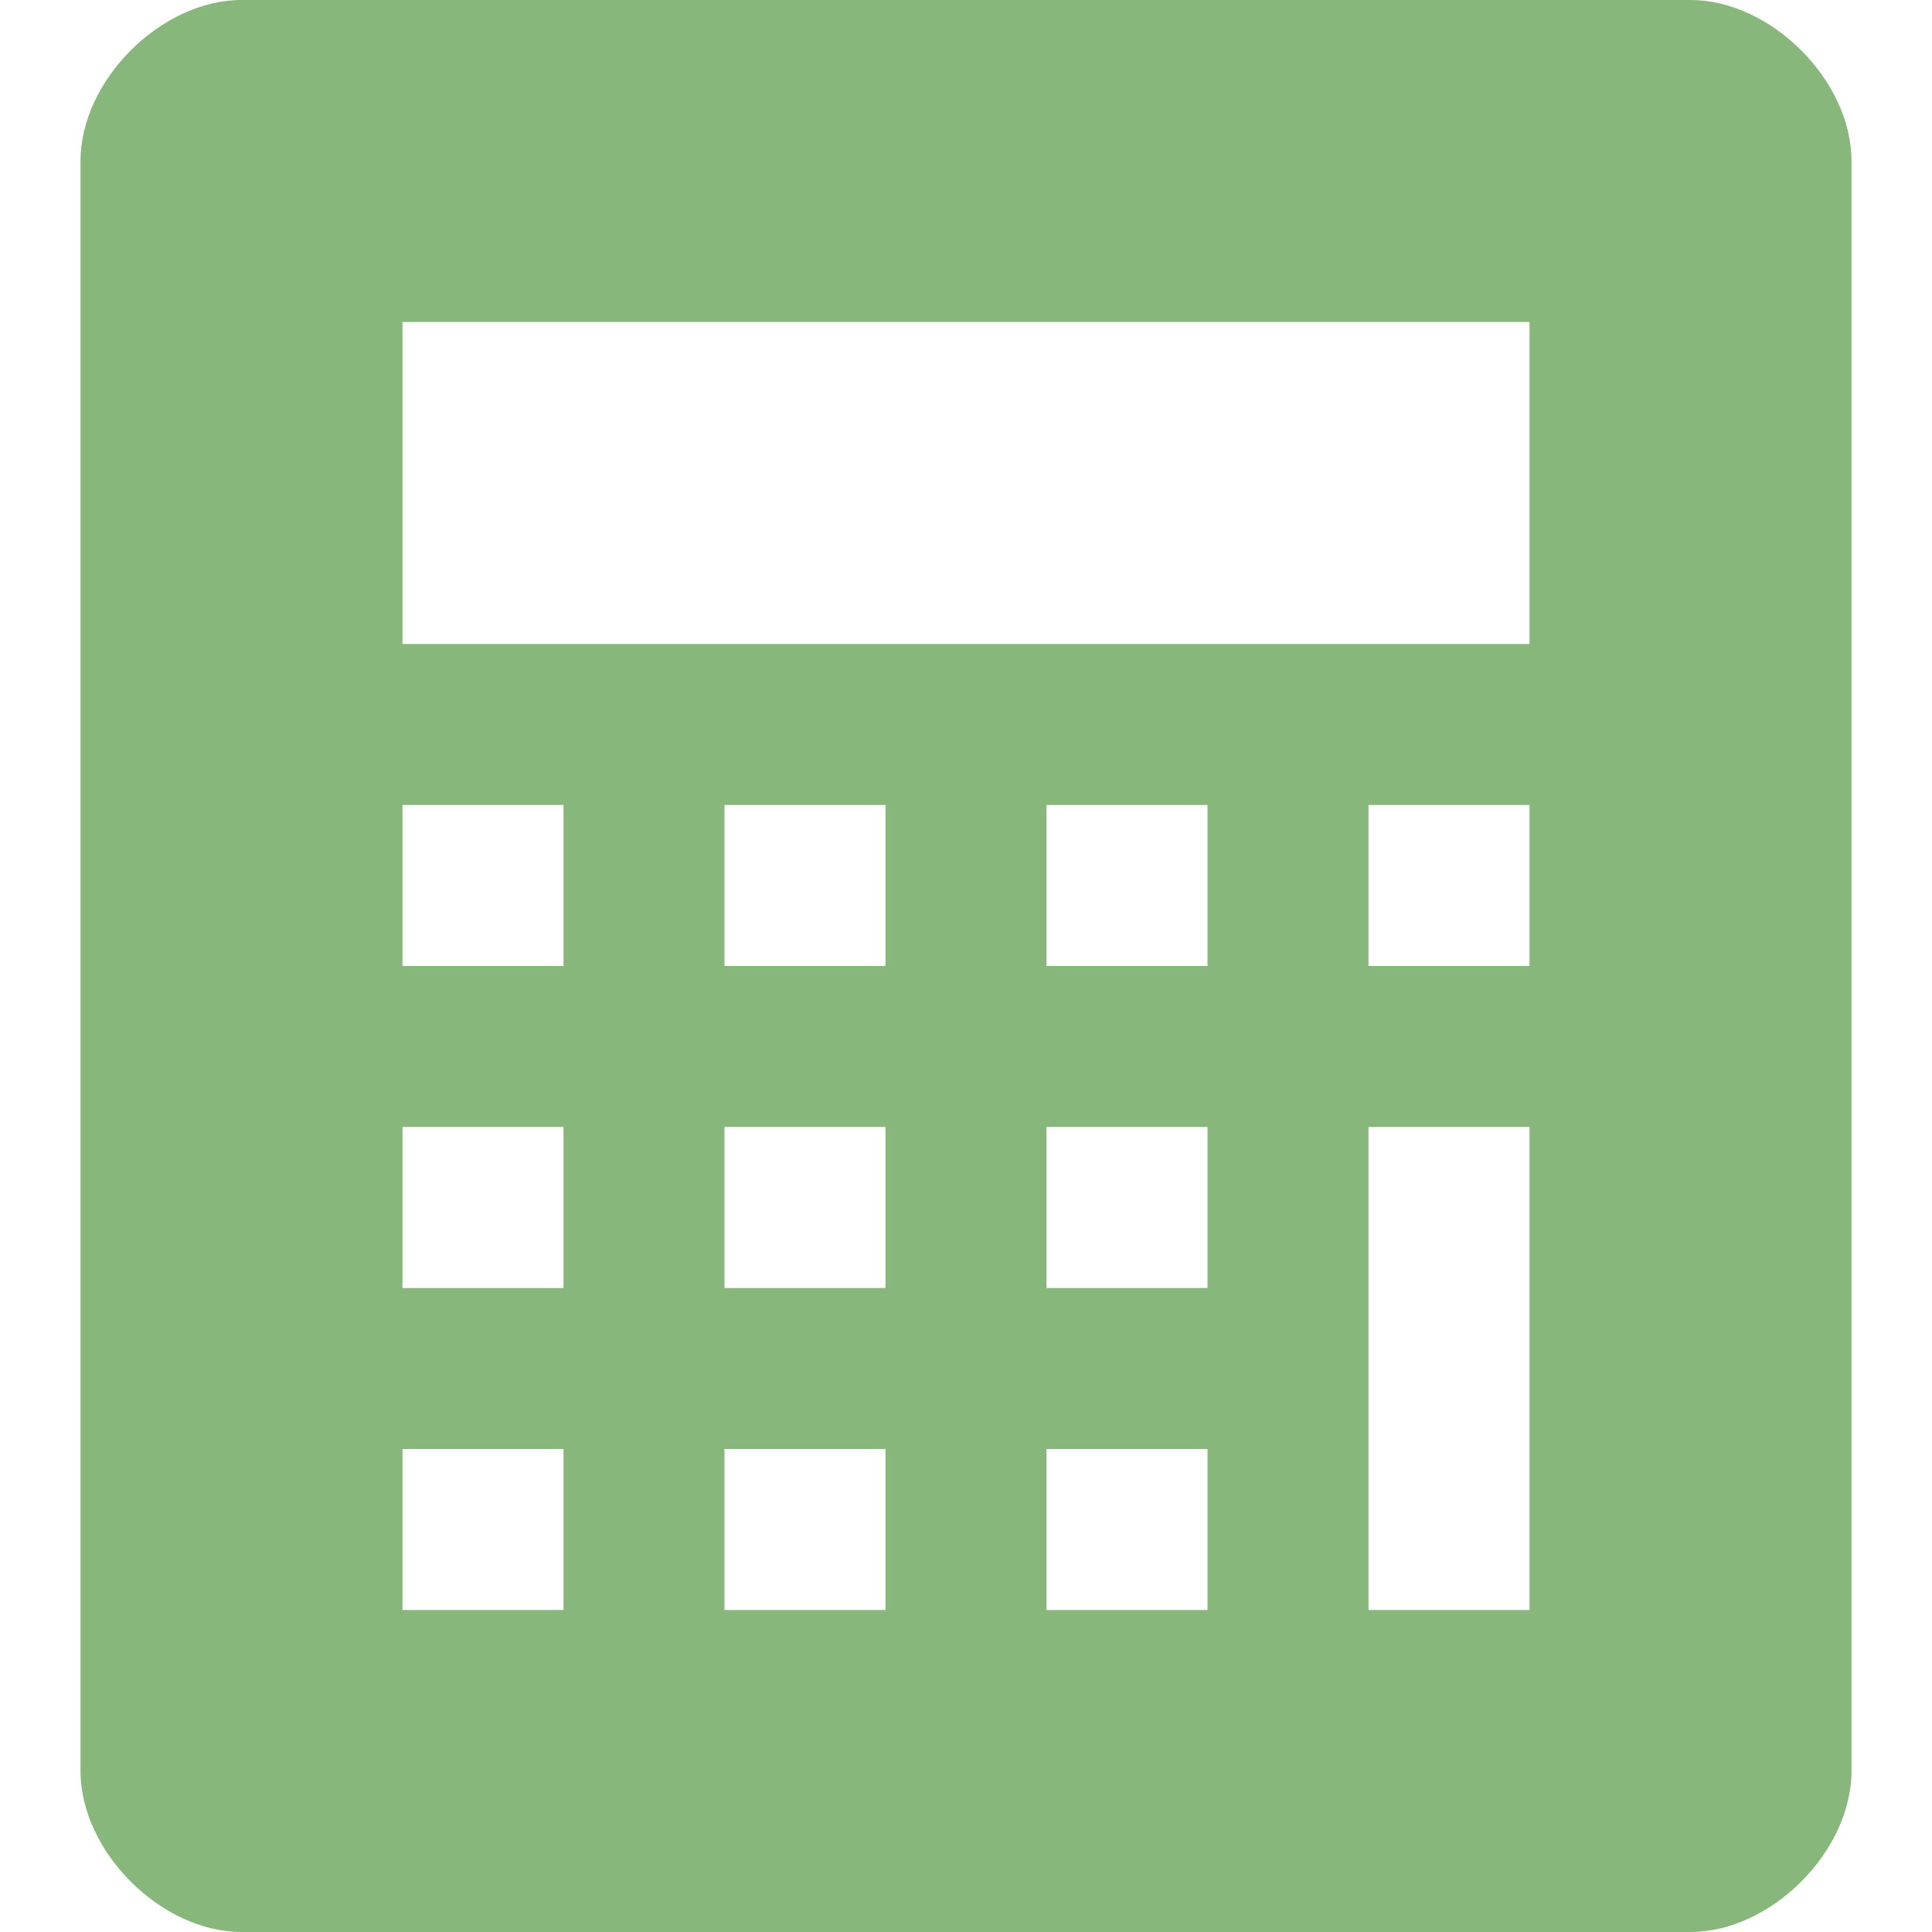 <!DOCTYPE svg PUBLIC "-//W3C//DTD SVG 1.1//EN" "http://www.w3.org/Graphics/SVG/1.1/DTD/svg11.dtd"><svg xmlns="http://www.w3.org/2000/svg" width="12" height="12" viewBox="-0.5 0 12 12" preserveAspectRatio="xMinYMid meet" overflow="visible" enable-background="new -0.5 0 12 12"><path d="M10 0h-9c-.5 0-1 .5-1 1v10c0 .5.5 1 1 1h9c.5 0 1-.5 1-1v-10c0-.5-.5-1-1-1zm-8 5h1v1h-1v-1zm0 2h1v1h-1v-1zm1 3h-1v-1h1v1zm2 0h-1v-1h1v1zm0-2h-1v-1h1v1zm0-2h-1v-1h1v1zm2 1v1h-1v-1h1zm-1-1v-1h1v1h-1zm1 4h-1v-1h1v1zm2 0h-1v-3h1v3zm0-4h-1v-1h1v1zm0-2h-7v-2h7v2z" fill="#88b77b"/></svg>